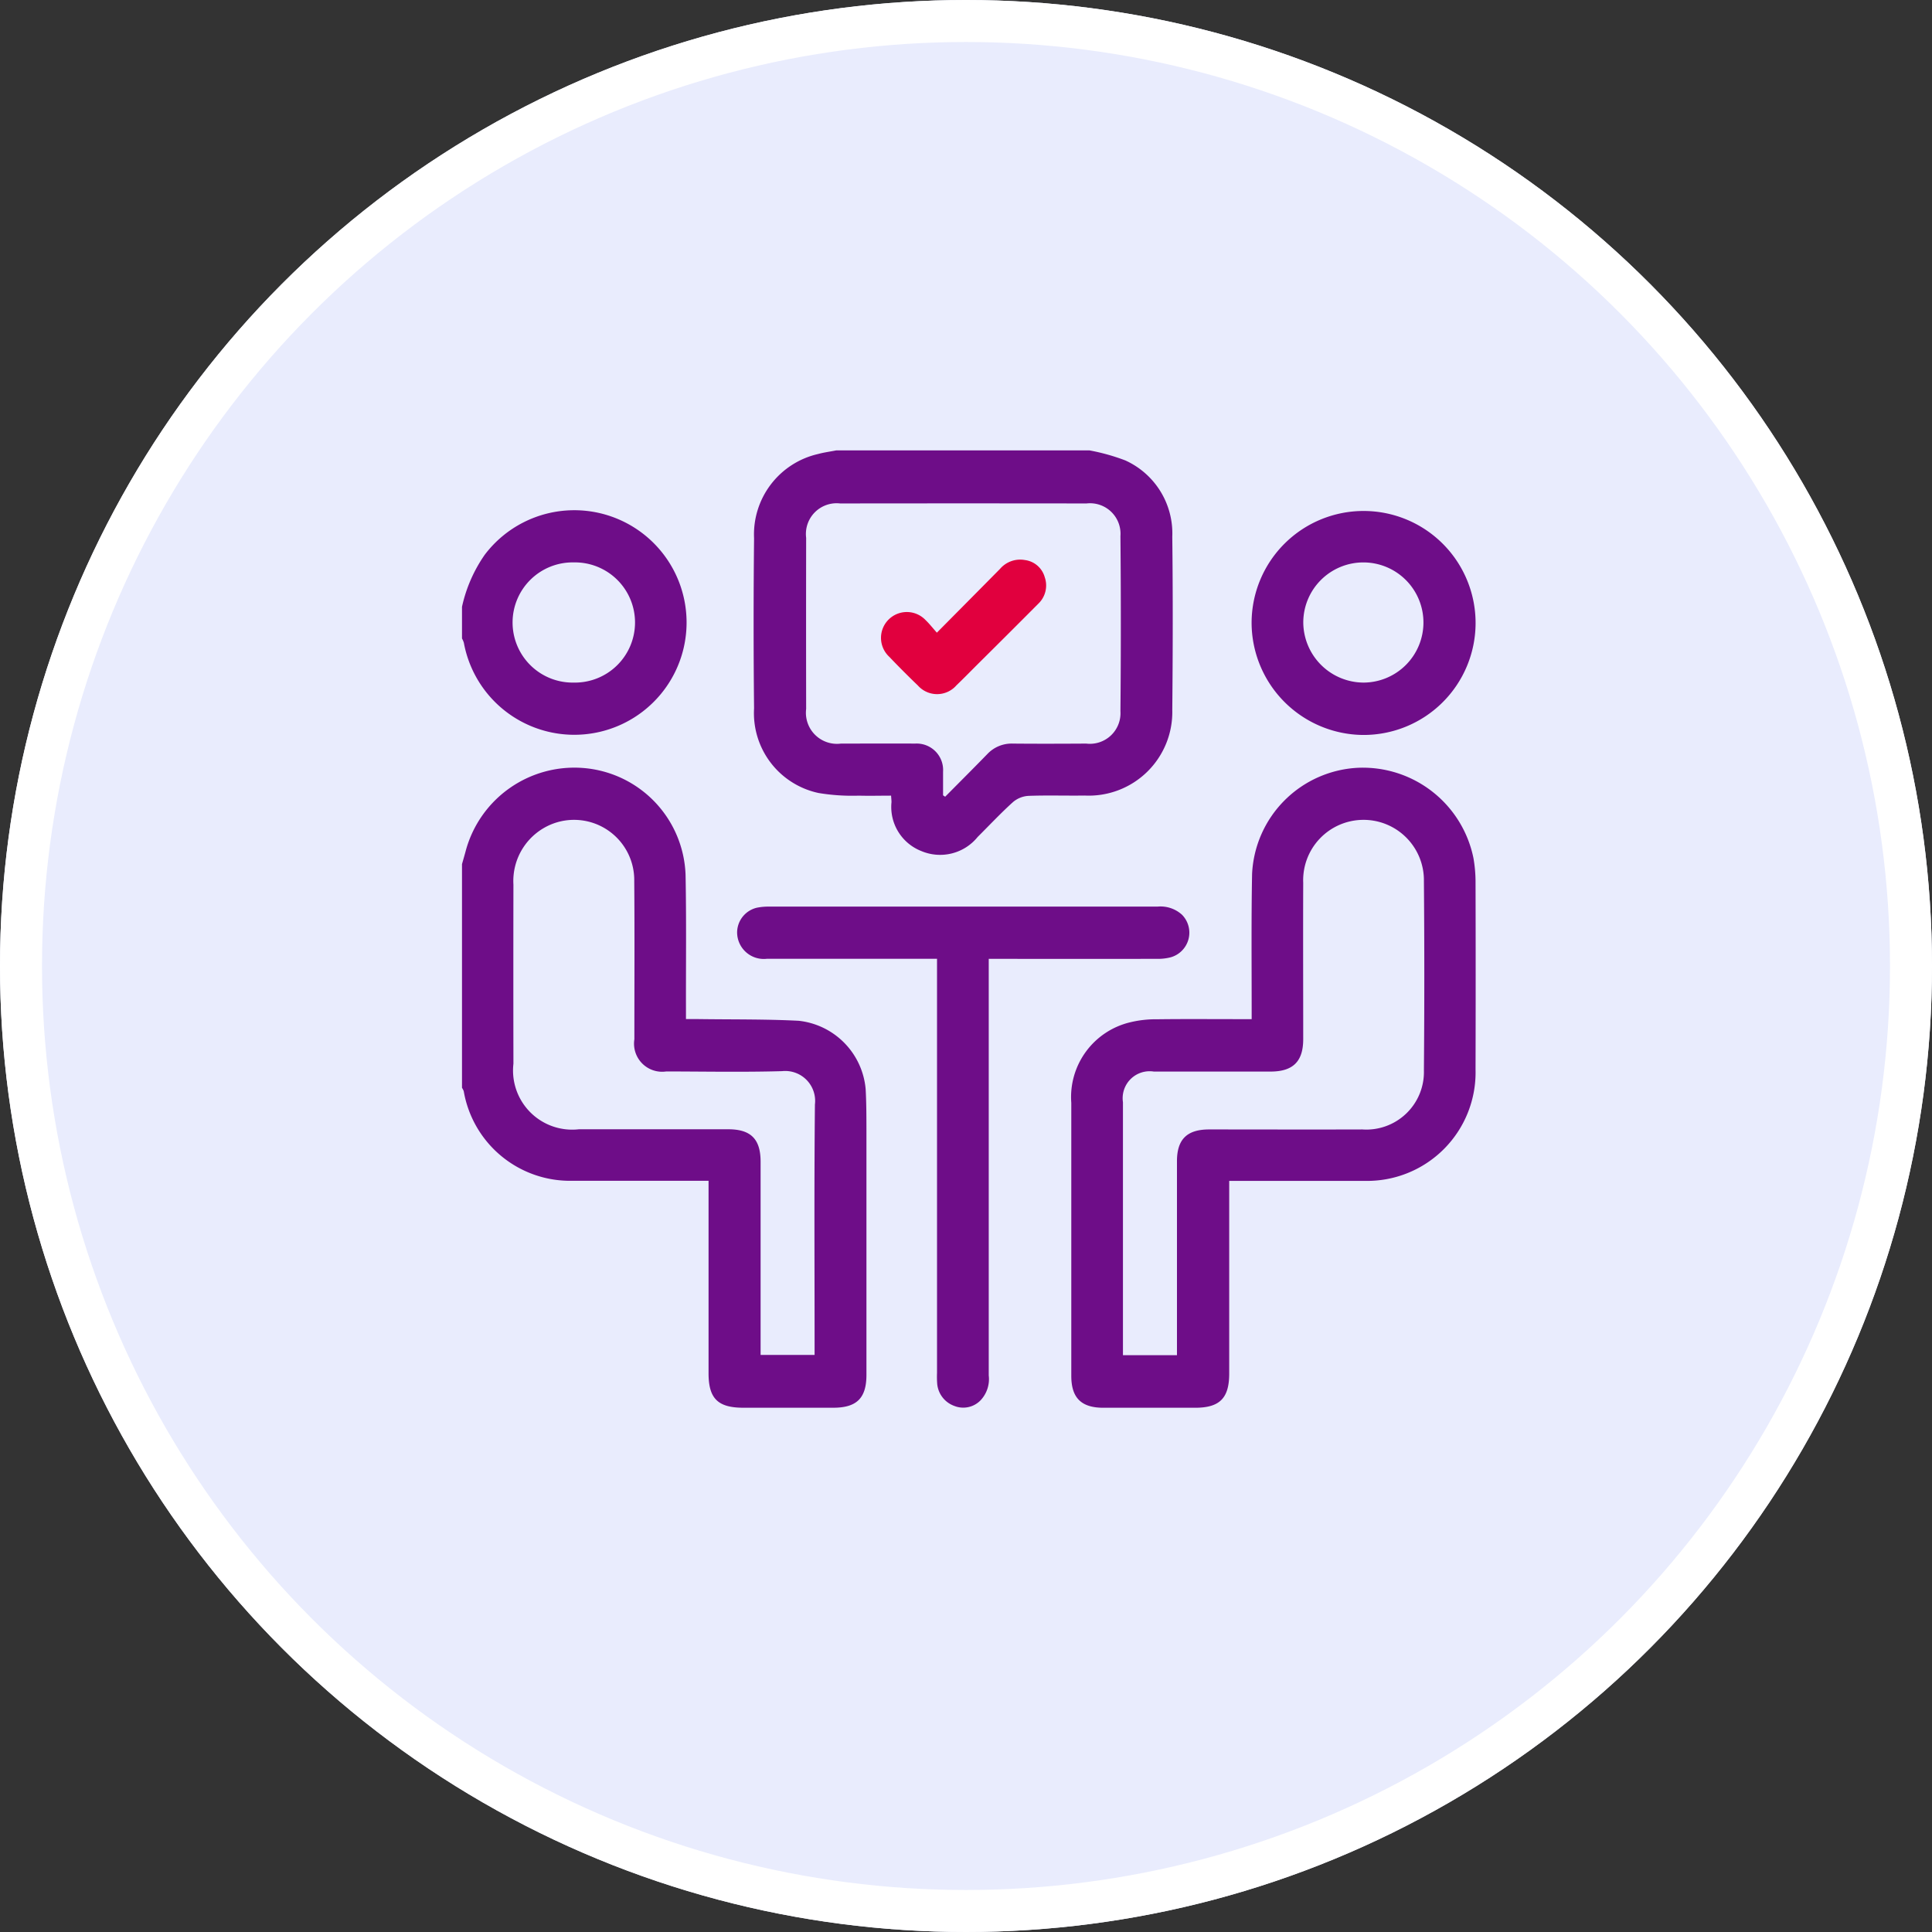 <svg xmlns="http://www.w3.org/2000/svg" xmlns:xlink="http://www.w3.org/1999/xlink" width="92" height="92" viewBox="0 0 92 92">
  <rect x="0" y="0" width="92" height="92" fill="#333333" stroke="none"/>
  <defs>
    <clipPath id="clip-path">
      <rect id="Rectangle_6019" data-name="Rectangle 6019" width="48.268" height="45.59" fill="#6e0d88"/>
    </clipPath>
  </defs>
  <g id="Group_15483" data-name="Group 15483" transform="translate(-496 -170)">
    <g id="Ellipse_1709" data-name="Ellipse 1709" transform="translate(496 170)" fill="#e9ecfd" stroke="#fff" stroke-width="2">
      <circle cx="46" cy="46" r="46" stroke="none"/>
      <circle cx="46" cy="46" r="45" fill="none"/>
    </g>
    <g id="Group_15482" data-name="Group 15482" transform="translate(518 191.448)">
      <g id="Group_15481" data-name="Group 15481" transform="translate(0)" clip-path="url(#clip-path)">
        <path id="Path_79092" data-name="Path 79092" d="M0,164.386c.063-.224.129-.446.188-.671a5.359,5.359,0,0,1,5.58-3.907,5.29,5.29,0,0,1,4.878,5.089c.041,2.1.015,4.209.019,6.313,0,.168,0,.336,0,.555.241,0,.426,0,.61,0,1.585.022,3.172,0,4.754.08a3.59,3.59,0,0,1,3.192,3.248c.037.658.037,1.318.038,1.977q0,5.819,0,11.638c0,1.106-.462,1.563-1.575,1.564q-2.144,0-4.288,0c-1.21,0-1.654-.438-1.655-1.633q0-4.288,0-8.575v-.6H10.617q-2.662,0-5.325,0A5.139,5.139,0,0,1,.083,175.2.676.676,0,0,0,0,175.038V164.386m16.79,23.371v-.525c0-3.8-.023-7.6.016-11.4a1.425,1.425,0,0,0-1.565-1.588c-1.836.053-3.675.017-5.512.014a1.338,1.338,0,0,1-1.521-1.531c0-2.513.015-5.025-.006-7.538a2.866,2.866,0,0,0-3.9-2.718,2.916,2.916,0,0,0-1.853,2.892q-.008,4.264,0,8.527a2.816,2.816,0,0,0,3.115,3.122q3.557,0,7.115,0c1.076,0,1.54.466,1.54,1.546q0,4.311,0,8.622v.578Z" transform="translate(0 -144.685)" fill="#6e0d88"/>
        <path id="Path_79093" data-name="Path 79093" d="M162.977,0a9.79,9.79,0,0,1,1.7.476,3.814,3.814,0,0,1,2.238,3.635c.032,2.748.026,5.5,0,8.244a3.98,3.98,0,0,1-4.174,4.08c-.895.013-1.791-.019-2.685.016a1.249,1.249,0,0,0-.732.3c-.581.526-1.118,1.1-1.676,1.655a2.3,2.3,0,0,1-2.687.671,2.256,2.256,0,0,1-1.417-2.327c0-.077-.009-.155-.019-.31-.514,0-1.026.014-1.536,0a9.757,9.757,0,0,1-1.918-.126A3.888,3.888,0,0,1,147,12.286q-.043-4.051,0-8.1A3.927,3.927,0,0,1,150.045.172c.283-.077.577-.115.865-.172ZM156,16.425l.1.066c.67-.676,1.343-1.348,2.007-2.03a1.591,1.591,0,0,1,1.221-.5c1.162.011,2.324.007,3.486,0a1.458,1.458,0,0,0,1.632-1.542q.038-4.168,0-8.337a1.453,1.453,0,0,0-1.616-1.556q-5.865-.008-11.73,0a1.462,1.462,0,0,0-1.62,1.636q-.007,4.074,0,8.149a1.479,1.479,0,0,0,1.658,1.65c1.178,0,2.356-.007,3.533,0A1.259,1.259,0,0,1,156,15.3c0,.377,0,.753,0,1.13" transform="translate(-133.092)" fill="#6e0d88"/>
        <path id="Path_79094" data-name="Path 79094" d="M0,34.808a6.914,6.914,0,0,1,1.078-2.471,5.347,5.347,0,1,1-.989,4.188A1.033,1.033,0,0,0,0,36.316V34.808m5.321,3.609a2.862,2.862,0,1,0,.006-5.723,2.862,2.862,0,1,0-.006,5.723" transform="translate(0 -27.361)" fill="#6e0d88"/>
        <path id="Path_79095" data-name="Path 79095" d="M314.636,179.509v.606q0,4.287,0,8.574c0,1.172-.452,1.627-1.613,1.629q-2.191,0-4.382,0c-1.051,0-1.525-.471-1.525-1.518q0-6.5,0-13a3.66,3.66,0,0,1,2.814-3.84,5.128,5.128,0,0,1,1.255-.141c1.319-.017,2.638-.006,3.958-.006h.562c0-.22,0-.388,0-.556,0-2.12-.02-4.24.02-6.36a5.31,5.31,0,0,1,5.068-5.055,5.377,5.377,0,0,1,5.473,4.3,6.621,6.621,0,0,1,.1,1.121q.012,4.475,0,8.951a5.165,5.165,0,0,1-5.29,5.3c-1.963.005-3.926,0-5.889,0h-.554m-2.485,8.3v-.614q0-4.311,0-8.622c0-1.041.477-1.512,1.527-1.513,2.434,0,4.869.008,7.3,0a2.742,2.742,0,0,0,2.932-2.823q.038-4.5,0-9a2.875,2.875,0,1,0-5.747.079c-.01,2.481,0,4.963,0,7.444,0,1.061-.483,1.543-1.554,1.544-1.853,0-3.707,0-5.56,0a1.285,1.285,0,0,0-1.47,1.461q0,5.8,0,11.59v.454Z" transform="translate(-278.102 -144.73)" fill="#6e0d88"/>
        <path id="Path_79096" data-name="Path 79096" d="M148.226,232.409h-.616q-3.746,0-7.492,0a1.27,1.27,0,0,1-1.422-1.283,1.22,1.22,0,0,1,.938-1.148,2.722,2.722,0,0,1,.561-.053q9.259,0,18.518,0a1.521,1.521,0,0,1,1.17.389,1.218,1.218,0,0,1-.554,2.028,2.438,2.438,0,0,1-.651.07q-3.7.007-7.4,0h-.6v.614q0,9.611,0,19.223a1.472,1.472,0,0,1-.374,1.169,1.146,1.146,0,0,1-1.26.286,1.238,1.238,0,0,1-.821-1.06,4.521,4.521,0,0,1-.008-.518q0-9.541,0-19.081v-.632" transform="translate(-125.595 -208.201)" fill="#6e0d88"/>
        <path id="Path_79097" data-name="Path 79097" d="M398.056,35.457a5.333,5.333,0,1,1,5.3,5.358,5.355,5.355,0,0,1-5.3-5.358m5.332,2.864a2.861,2.861,0,1,0-2.871-2.87,2.883,2.883,0,0,0,2.871,2.87" transform="translate(-360.456 -27.265)" fill="#6e0d88"/>
        <path id="Path_79098" data-name="Path 79098" d="M213.93,58.509c1.046-1.056,2.028-2.045,3.007-3.037a1.264,1.264,0,0,1,1.186-.421,1.127,1.127,0,0,1,.943.815,1.2,1.2,0,0,1-.3,1.259q-1.428,1.435-2.866,2.86c-.345.344-.684.693-1.036,1.029a1.222,1.222,0,0,1-1.838.011c-.464-.445-.918-.9-1.363-1.367a1.23,1.23,0,1,1,1.731-1.746c.17.161.316.349.538.6" transform="translate(-191.317 -49.83)" fill="#e1003e"/>
      </g>
    </g>
  </g>
</svg>
